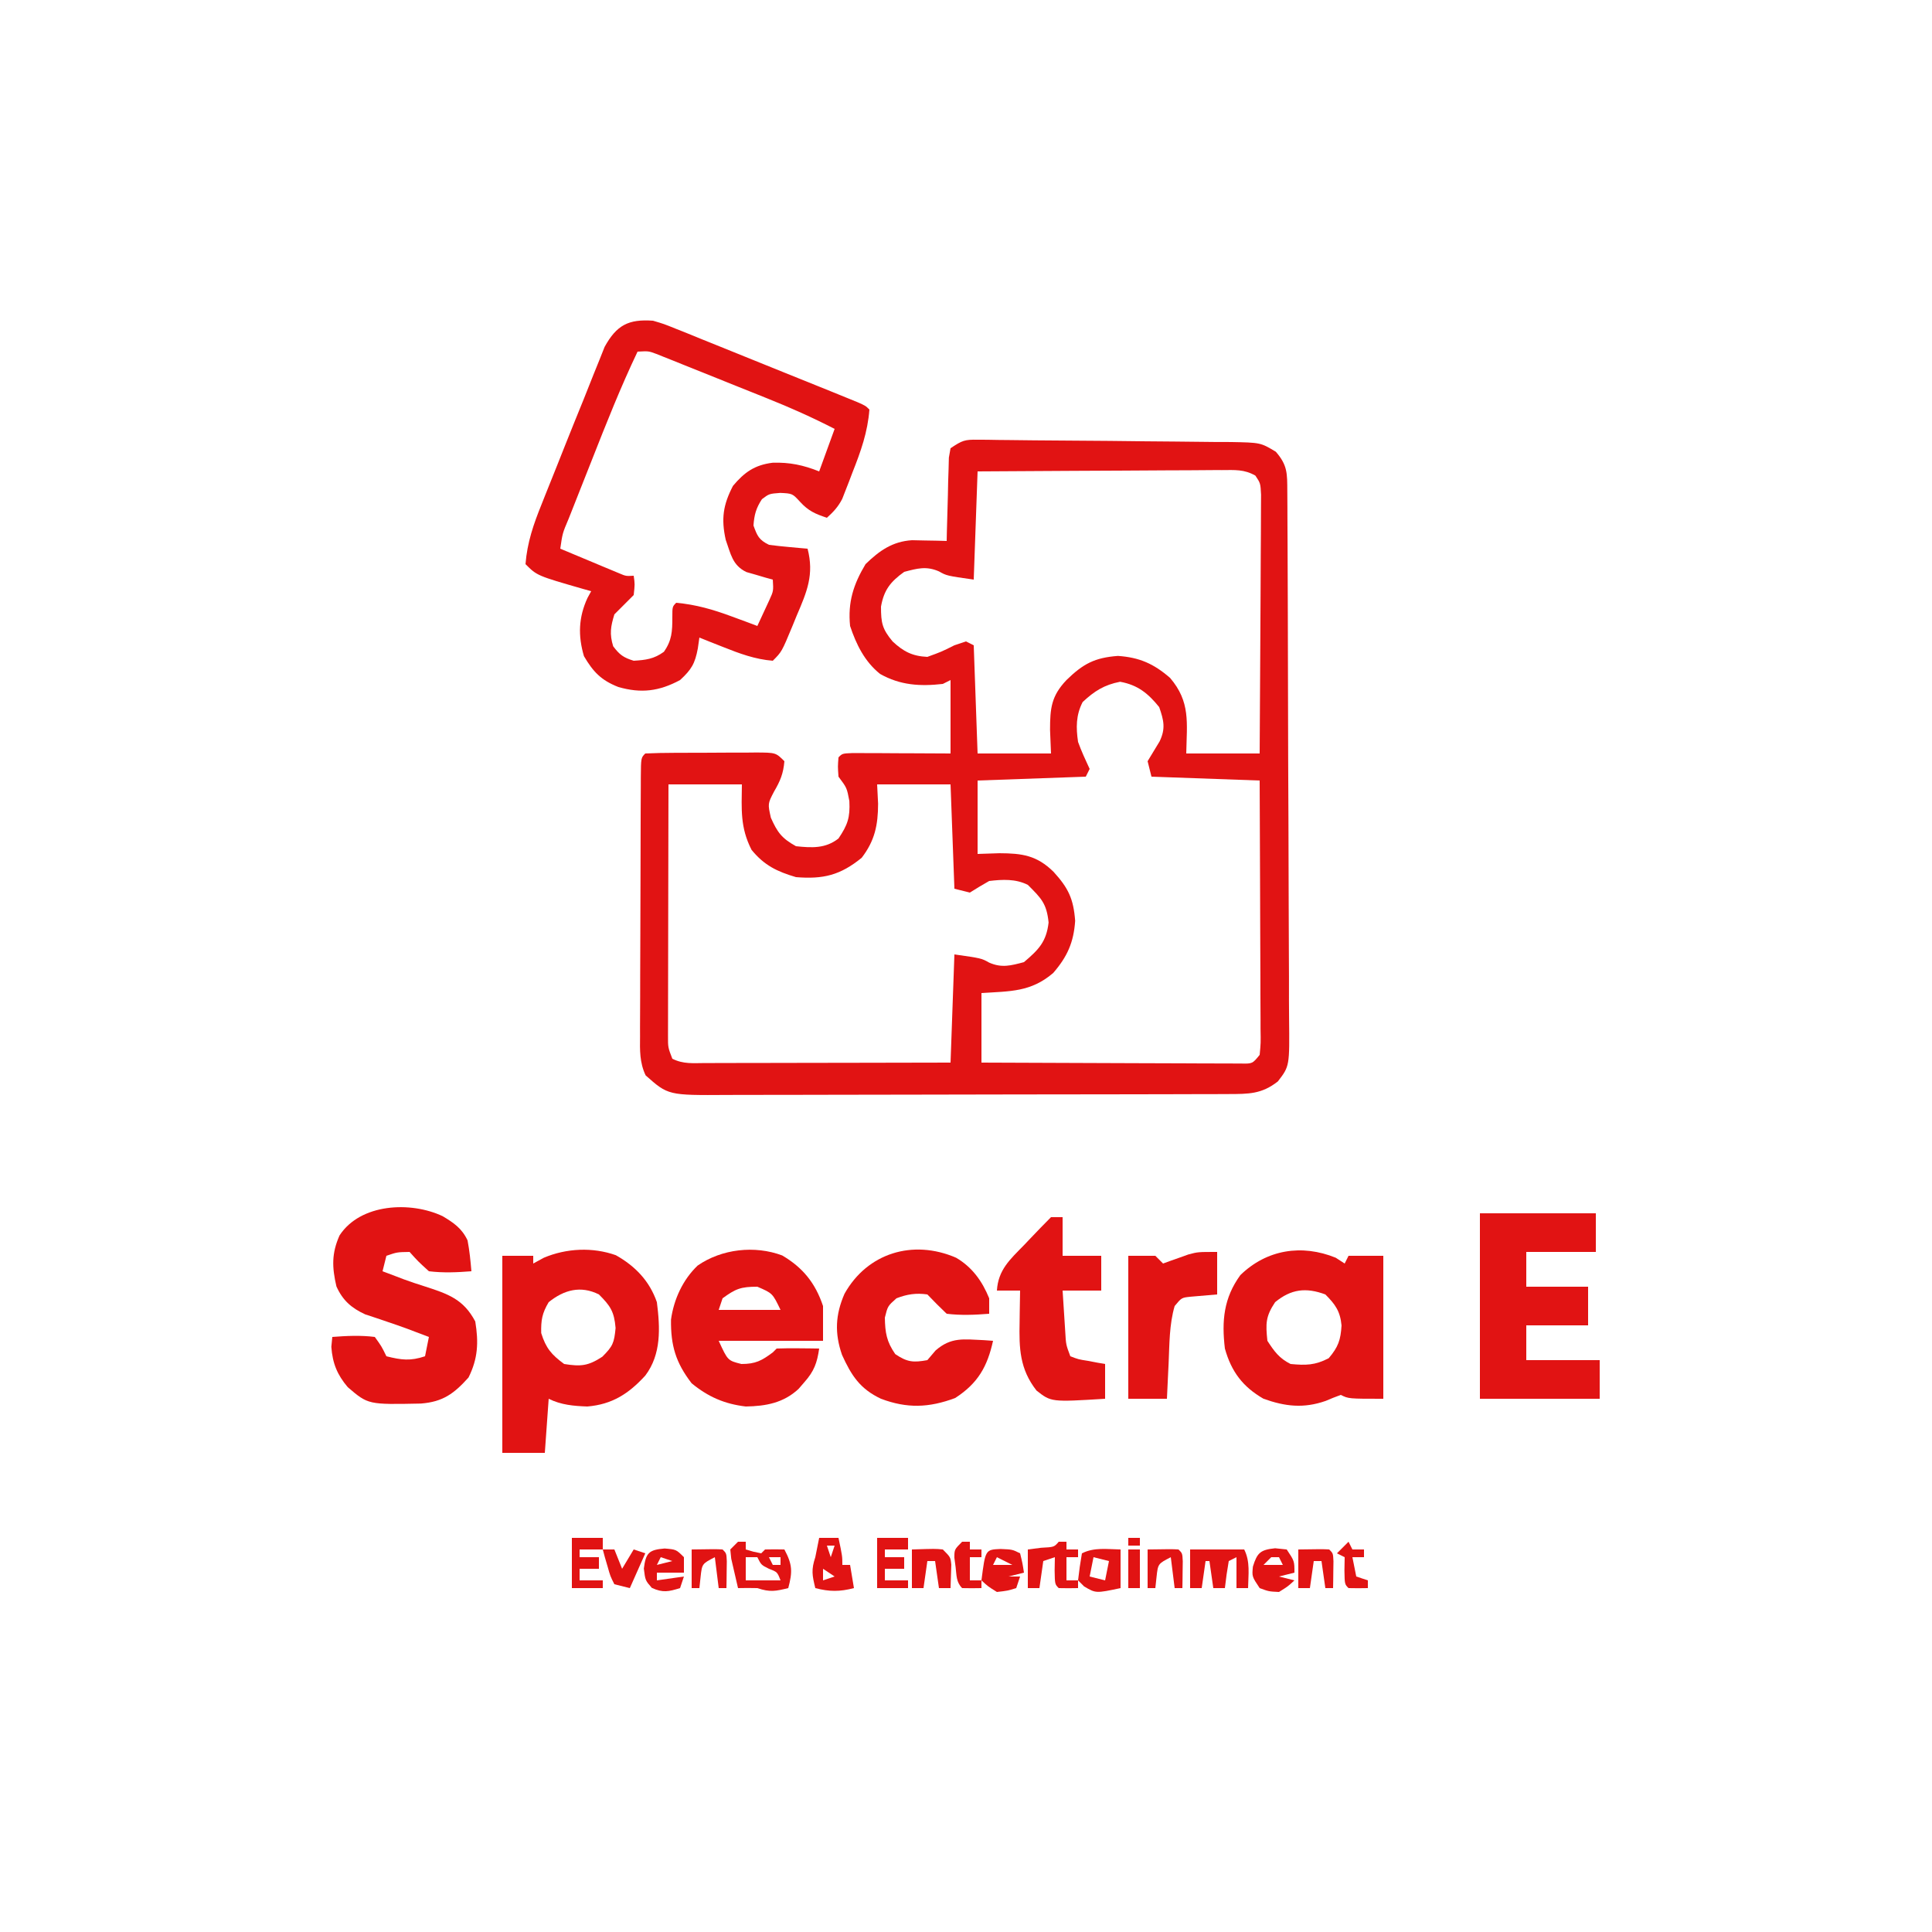 <?xml version="1.0" encoding="UTF-8"?>
<svg version="1.1" xmlns="http://www.w3.org/2000/svg" width="500" height="500">
<path d="M0 0 C0.833 0.005 1.665 0.01 2.523 0.015 C3.891 0.039 3.891 0.039 5.287 0.063 C6.252 0.072 7.216 0.081 8.21 0.091 C10.322 0.111 12.435 0.135 14.547 0.163 C17.995 0.205 21.442 0.226 24.889 0.241 C31.002 0.271 37.114 0.334 43.227 0.412 C45.759 0.44 48.29 0.461 50.822 0.475 C54.532 0.496 58.241 0.543 61.951 0.595 C63.082 0.596 64.212 0.597 65.376 0.598 C73.151 0.744 73.151 0.744 77.102 3.117 C80.129 6.599 80.048 8.734 80.07 13.289 C80.079 14.587 80.087 15.885 80.096 17.223 C80.101 18.67 80.105 20.117 80.109 21.564 C80.117 23.082 80.125 24.6 80.134 26.117 C80.16 31.11 80.175 36.102 80.19 41.095 C80.195 42.813 80.2 44.531 80.206 46.248 C80.227 53.394 80.246 60.54 80.257 67.686 C80.274 77.93 80.307 88.174 80.364 98.418 C80.403 105.619 80.422 112.82 80.427 120.021 C80.431 124.323 80.443 128.624 80.475 132.925 C80.506 136.974 80.512 141.021 80.5 145.07 C80.5 146.554 80.508 148.038 80.526 149.523 C80.667 162.129 80.667 162.129 77.63 166.071 C73.445 169.36 70.101 169.33 64.864 169.345 C63.623 169.35 62.382 169.356 61.104 169.362 C59.732 169.363 58.36 169.364 56.987 169.365 C55.54 169.37 54.093 169.375 52.645 169.38 C48.715 169.393 44.786 169.4 40.856 169.404 C38.399 169.407 35.943 169.411 33.486 169.416 C25.797 169.429 18.108 169.439 10.419 169.443 C1.549 169.447 -7.32 169.465 -16.19 169.494 C-23.05 169.516 -29.91 169.526 -36.771 169.527 C-40.866 169.528 -44.962 169.534 -49.057 169.552 C-52.911 169.568 -56.764 169.57 -60.618 169.562 C-62.029 169.561 -63.44 169.565 -64.852 169.575 C-80.174 169.676 -80.174 169.676 -85.999 164.503 C-87.566 161.182 -87.485 158.018 -87.44 154.422 C-87.442 153.643 -87.444 152.864 -87.446 152.061 C-87.449 149.49 -87.431 146.919 -87.412 144.349 C-87.409 142.563 -87.407 140.778 -87.406 138.992 C-87.402 135.254 -87.387 131.516 -87.365 127.778 C-87.337 122.975 -87.326 118.173 -87.321 113.371 C-87.317 109.687 -87.307 106.002 -87.295 102.318 C-87.29 100.546 -87.285 98.775 -87.281 97.003 C-87.274 94.535 -87.261 92.066 -87.245 89.598 C-87.244 88.86 -87.243 88.122 -87.241 87.361 C-87.198 82.319 -87.198 82.319 -86.084 81.204 C-83.586 81.091 -81.117 81.04 -78.619 81.036 C-77.496 81.031 -77.496 81.031 -76.351 81.026 C-74.764 81.021 -73.178 81.019 -71.592 81.019 C-69.16 81.017 -66.728 80.998 -64.297 80.979 C-62.758 80.977 -61.22 80.975 -59.681 80.974 C-58.951 80.966 -58.221 80.959 -57.469 80.952 C-52.313 80.975 -52.313 80.975 -50.084 83.204 C-50.349 86.384 -51.146 88.311 -52.771 91.079 C-54.397 94.207 -54.397 94.207 -53.584 97.829 C-51.881 101.661 -50.741 103.172 -47.084 105.204 C-42.966 105.638 -39.431 105.834 -36.084 103.204 C-33.712 99.687 -33.054 97.784 -33.271 93.517 C-33.912 90.093 -33.912 90.093 -36.084 87.204 C-36.271 84.579 -36.271 84.579 -36.084 82.204 C-35.084 81.204 -35.084 81.204 -32.4 81.091 C-31.232 81.096 -30.064 81.101 -28.861 81.106 C-27.601 81.11 -26.341 81.113 -25.043 81.116 C-23.702 81.125 -22.362 81.133 -21.021 81.142 C-19.677 81.147 -18.332 81.151 -16.988 81.155 C-13.687 81.167 -10.385 81.185 -7.084 81.204 C-7.084 74.934 -7.084 68.664 -7.084 62.204 C-8.074 62.699 -8.074 62.699 -9.084 63.204 C-14.966 63.871 -20.118 63.556 -25.326 60.614 C-29.316 57.413 -31.493 52.976 -33.084 48.204 C-33.7 42.042 -32.216 37.435 -29.084 32.204 C-25.503 28.713 -22.113 26.336 -17.068 26.009 C-15.467 26.044 -15.467 26.044 -13.834 26.079 C-12.756 26.097 -11.678 26.115 -10.568 26.134 C-9.338 26.169 -9.338 26.169 -8.084 26.204 C-8.069 25.488 -8.055 24.771 -8.04 24.033 C-7.965 20.798 -7.869 17.564 -7.771 14.329 C-7.749 13.201 -7.726 12.073 -7.703 10.911 C-7.65 9.297 -7.65 9.297 -7.595 7.649 C-7.569 6.654 -7.543 5.659 -7.516 4.634 C-7.373 3.832 -7.231 3.03 -7.084 2.204 C-4.009 0.154 -3.452 -0.043 0 0 Z M-0.084 8.204 C-0.414 17.444 -0.744 26.684 -1.084 36.204 C-8.084 35.204 -8.084 35.204 -10.084 34.079 C-13.361 32.645 -15.691 33.311 -19.084 34.204 C-22.666 36.774 -24.322 38.916 -25.084 43.204 C-25.084 47.456 -24.754 48.981 -22.084 52.204 C-19.268 54.833 -16.954 56.024 -13.084 56.204 C-9.457 54.888 -9.457 54.888 -6.084 53.204 C-4.599 52.709 -4.599 52.709 -3.084 52.204 C-2.424 52.534 -1.764 52.864 -1.084 53.204 C-0.754 62.444 -0.424 71.684 -0.084 81.204 C6.186 81.204 12.456 81.204 18.916 81.204 C18.834 79.183 18.751 77.162 18.666 75.079 C18.678 69.536 18.966 66.362 22.916 62.204 C27.259 57.966 30.248 56.405 36.229 55.954 C41.808 56.332 45.512 57.987 49.729 61.642 C55.037 67.86 54.076 73.203 53.916 81.204 C60.186 81.204 66.456 81.204 72.916 81.204 C72.984 72.129 73.039 63.054 73.072 53.979 C73.087 49.765 73.109 45.551 73.143 41.338 C73.175 37.272 73.193 33.207 73.201 29.141 C73.206 27.589 73.217 26.037 73.233 24.485 C73.255 22.313 73.258 20.142 73.257 17.97 C73.263 16.734 73.27 15.497 73.277 14.222 C73.126 11.279 73.126 11.279 71.818 9.302 C68.922 7.63 66.476 7.846 63.15 7.864 C62.467 7.863 61.784 7.863 61.08 7.862 C58.823 7.864 56.567 7.888 54.311 7.911 C52.746 7.917 51.181 7.921 49.615 7.924 C45.497 7.935 41.379 7.965 37.261 7.998 C33.058 8.029 28.855 8.043 24.653 8.058 C16.407 8.09 8.162 8.143 -0.084 8.204 Z M27.104 67.892 C25.356 71.295 25.371 74.5 25.916 78.204 C26.777 80.618 27.843 82.872 28.916 85.204 C28.586 85.864 28.256 86.524 27.916 87.204 C18.676 87.534 9.436 87.864 -0.084 88.204 C-0.084 94.474 -0.084 100.744 -0.084 107.204 C1.773 107.142 3.629 107.08 5.541 107.017 C11.453 107.044 15.21 107.556 19.569 111.821 C23.406 116.029 24.735 118.807 25.166 124.517 C24.788 130.096 23.133 133.8 19.479 138.017 C13.679 142.968 8.385 142.717 0.916 143.204 C0.916 149.144 0.916 155.084 0.916 161.204 C10.009 161.249 19.101 161.286 28.193 161.308 C32.415 161.318 36.637 161.332 40.858 161.355 C44.93 161.377 49.002 161.389 53.074 161.394 C54.63 161.398 56.185 161.405 57.741 161.416 C59.915 161.43 62.089 161.432 64.263 161.431 C65.503 161.436 66.742 161.44 68.018 161.445 C71.043 161.508 71.043 161.508 72.916 159.204 C73.21 156.126 73.21 156.126 73.143 152.459 C73.144 151.767 73.144 151.074 73.144 150.36 C73.143 148.066 73.127 145.772 73.112 143.478 C73.108 141.889 73.105 140.3 73.103 138.711 C73.095 134.525 73.076 130.339 73.054 126.154 C73.033 121.884 73.024 117.614 73.014 113.345 C72.992 104.964 72.957 96.584 72.916 88.204 C59.056 87.709 59.056 87.709 44.916 87.204 C44.421 85.224 44.421 85.224 43.916 83.204 C44.952 81.489 45.988 79.774 47.03 78.063 C48.623 74.723 48.097 72.621 46.916 69.204 C44.038 65.634 41.339 63.46 36.791 62.642 C32.665 63.449 30.154 65.051 27.104 67.892 Z M-80.084 89.204 C-80.106 98.018 -80.125 106.833 -80.136 115.647 C-80.141 119.74 -80.148 123.832 -80.159 127.925 C-80.17 131.874 -80.176 135.822 -80.179 139.771 C-80.18 141.279 -80.184 142.786 -80.189 144.294 C-80.197 146.403 -80.198 148.512 -80.197 150.621 C-80.199 151.823 -80.202 153.024 -80.204 154.262 C-80.217 157.265 -80.217 157.265 -79.084 160.204 C-76.185 161.654 -73.669 161.323 -70.431 161.318 C-69.748 161.318 -69.065 161.318 -68.361 161.318 C-66.099 161.317 -63.838 161.31 -61.576 161.302 C-60.009 161.3 -58.443 161.298 -56.876 161.297 C-52.75 161.294 -48.623 161.284 -44.497 161.273 C-40.288 161.263 -36.078 161.258 -31.869 161.253 C-23.607 161.242 -15.345 161.225 -7.084 161.204 C-6.754 151.964 -6.424 142.724 -6.084 133.204 C0.916 134.204 0.916 134.204 2.916 135.329 C6.193 136.763 8.524 136.097 11.916 135.204 C15.728 131.972 17.716 129.937 18.291 124.954 C17.797 120.011 16.378 118.666 12.916 115.204 C9.736 113.614 6.379 113.797 2.916 114.204 C1.226 115.164 -0.446 116.158 -2.084 117.204 C-3.404 116.874 -4.724 116.544 -6.084 116.204 C-6.414 107.294 -6.744 98.384 -7.084 89.204 C-13.354 89.204 -19.624 89.204 -26.084 89.204 C-26.001 90.854 -25.919 92.504 -25.834 94.204 C-25.848 99.728 -26.685 103.784 -30.084 108.204 C-35.626 112.707 -40.018 113.783 -47.084 113.204 C-52.007 111.749 -55.306 110.157 -58.584 106.142 C-61.559 100.315 -61.16 95.664 -61.084 89.204 C-67.354 89.204 -73.624 89.204 -80.084 89.204 Z " fill="#E11313" transform="translate(253.084,113.796)"/>
<path d="M0 0 C2.803 0.828 2.803 0.828 5.714 2.004 C7.36 2.66 7.36 2.66 9.04 3.329 C10.209 3.807 11.378 4.285 12.582 4.777 C13.792 5.263 15.002 5.749 16.248 6.25 C18.8 7.275 21.349 8.307 23.896 9.344 C27.166 10.676 30.44 11.996 33.715 13.313 C36.839 14.568 39.961 15.829 43.082 17.09 C44.261 17.566 45.44 18.042 46.655 18.532 C47.737 18.973 48.818 19.413 49.933 19.867 C50.89 20.256 51.846 20.644 52.832 21.045 C55 22 55 22 56 23 C55.557 28.836 53.772 33.837 51.625 39.25 C51.321 40.052 51.017 40.854 50.703 41.68 C50.401 42.451 50.1 43.221 49.789 44.016 C49.518 44.709 49.247 45.403 48.967 46.118 C47.915 48.166 46.702 49.466 45 51 C41.989 49.996 40.227 49.249 38.062 46.875 C36.078 44.719 36.078 44.719 32.938 44.562 C30.057 44.782 30.057 44.782 28.188 46.188 C26.662 48.516 26.203 50.223 26 53 C26.977 55.706 27.405 56.703 30 58 C31.704 58.226 33.413 58.409 35.125 58.562 C36.035 58.646 36.945 58.73 37.883 58.816 C38.581 58.877 39.28 58.938 40 59 C41.73 65.691 39.858 70.1 37.188 76.312 C36.818 77.218 36.449 78.124 36.068 79.057 C33.315 85.685 33.315 85.685 31 88 C26.388 87.632 22.401 86.139 18.125 84.438 C16.973 83.982 15.82 83.527 14.633 83.059 C13.33 82.535 13.33 82.535 12 82 C11.866 82.935 11.732 83.869 11.594 84.832 C10.856 88.771 9.945 90.276 7 93 C1.574 95.914 -3.082 96.498 -8.992 94.789 C-13.435 93.043 -15.476 90.891 -17.875 86.812 C-19.433 81.532 -19.283 76.77 -16.949 71.73 C-16.636 71.159 -16.323 70.588 -16 70 C-16.652 69.818 -17.305 69.636 -17.977 69.449 C-30.012 65.988 -30.012 65.988 -33 63 C-32.557 57.393 -30.932 52.682 -28.832 47.496 C-28.515 46.696 -28.197 45.895 -27.871 45.071 C-26.858 42.523 -25.835 39.981 -24.812 37.438 C-24.145 35.757 -23.477 34.077 -22.811 32.396 C-21.198 28.341 -19.562 24.295 -17.913 20.254 C-17.044 18.11 -16.195 15.958 -15.349 13.805 C-14.842 12.548 -14.333 11.291 -13.824 10.035 C-13.396 8.958 -12.967 7.88 -12.526 6.77 C-9.407 1.108 -6.315 -0.449 0 0 Z M-4 8 C-8.36 17.147 -12.078 26.531 -15.786 35.955 C-16.823 38.59 -17.867 41.222 -18.912 43.854 C-19.573 45.528 -20.234 47.204 -20.895 48.879 C-21.207 49.665 -21.519 50.452 -21.841 51.262 C-23.431 55.017 -23.431 55.017 -24 59 C-21.21 60.171 -18.418 61.337 -15.625 62.5 C-14.831 62.834 -14.037 63.168 -13.219 63.512 C-12.458 63.828 -11.698 64.143 -10.914 64.469 C-10.212 64.762 -9.511 65.055 -8.788 65.357 C-7.003 66.113 -7.003 66.113 -5 66 C-4.688 68.188 -4.688 68.188 -5 71 C-6.667 72.667 -8.333 74.333 -10 76 C-10.975 79.184 -11.286 81.064 -10.312 84.25 C-8.665 86.447 -7.636 87.195 -5 88 C-1.852 87.807 0.238 87.552 2.812 85.688 C4.891 82.735 5 80.401 5 76.812 C5 74 5 74 6 73 C11.145 73.461 15.609 74.769 20.438 76.562 C21.674 77.018 22.91 77.473 24.184 77.941 C25.578 78.465 25.578 78.465 27 79 C27.674 77.566 28.339 76.127 29 74.688 C29.371 73.887 29.742 73.086 30.125 72.262 C31.18 69.938 31.18 69.938 31 67 C30.374 66.83 29.747 66.66 29.102 66.484 C28.284 66.242 27.467 66 26.625 65.75 C25.813 65.518 25.001 65.286 24.164 65.047 C20.526 63.287 20.125 60.348 18.812 56.688 C17.616 51.255 18.127 47.681 20.688 42.75 C23.66 39.216 26.287 37.342 30.953 36.754 C35.333 36.612 38.898 37.359 43 39 C44.32 35.37 45.64 31.74 47 28 C41.292 25.06 35.535 22.491 29.574 20.109 C28.705 19.76 27.835 19.41 26.94 19.05 C25.118 18.319 23.295 17.59 21.471 16.862 C18.676 15.745 15.884 14.619 13.092 13.492 C11.315 12.781 9.539 12.07 7.762 11.359 C6.927 11.022 6.093 10.685 5.233 10.337 C4.459 10.029 3.684 9.722 2.885 9.405 C2.206 9.133 1.526 8.861 0.825 8.581 C-1.157 7.848 -1.157 7.848 -4 8 Z " fill="#E11313" transform="translate(169,83)"/>
<path d="M0 0 C5.016 2.812 8.737 6.684 10.625 12.156 C11.469 18.791 11.81 25.621 7.625 31.156 C3.324 35.855 -0.95 38.62 -7.375 39.156 C-10.884 39.032 -14.192 38.748 -17.375 37.156 C-17.705 41.776 -18.035 46.396 -18.375 51.156 C-22.005 51.156 -25.635 51.156 -29.375 51.156 C-29.375 34.326 -29.375 17.496 -29.375 0.156 C-26.735 0.156 -24.095 0.156 -21.375 0.156 C-21.375 0.816 -21.375 1.476 -21.375 2.156 C-20.014 1.414 -20.014 1.414 -18.625 0.656 C-12.774 -1.812 -6.003 -2.133 0 0 Z M-17.375 12.156 C-19.09 15.04 -19.382 16.801 -19.312 20.156 C-18.09 24.068 -16.667 25.723 -13.375 28.156 C-9.072 28.848 -7.166 28.672 -3.5 26.281 C-0.775 23.556 -0.428 22.721 -0.062 18.844 C-0.424 14.581 -1.395 13.136 -4.375 10.156 C-9.105 7.791 -13.41 8.962 -17.375 12.156 Z " fill="#E11313" transform="translate(159.375,324.844)"/>
<path d="M0 0 C2.878 1.72 4.975 3.152 6.438 6.25 C6.953 8.931 7.21 11.52 7.438 14.25 C3.727 14.542 0.139 14.701 -3.562 14.25 C-6.375 11.688 -6.375 11.688 -8.562 9.25 C-11.813 9.304 -11.813 9.304 -14.562 10.25 C-14.893 11.57 -15.223 12.89 -15.562 14.25 C-14.469 14.662 -13.376 15.075 -12.25 15.5 C-11.526 15.777 -10.801 16.054 -10.055 16.34 C-8.304 16.979 -6.536 17.572 -4.758 18.129 C1.349 20.107 5.37 21.432 8.438 27.25 C9.321 32.64 9.143 36.839 6.688 41.75 C2.937 45.917 0.082 48.045 -5.637 48.488 C-19.288 48.769 -19.288 48.769 -24.562 44.25 C-27.295 41.026 -28.502 38.077 -28.812 33.812 C-28.73 32.967 -28.648 32.121 -28.562 31.25 C-24.856 30.967 -21.258 30.787 -17.562 31.25 C-15.812 33.688 -15.812 33.688 -14.562 36.25 C-10.669 37.223 -8.384 37.524 -4.562 36.25 C-4.232 34.6 -3.902 32.95 -3.562 31.25 C-5.202 30.631 -5.202 30.631 -6.875 30 C-7.598 29.725 -8.321 29.451 -9.066 29.168 C-10.835 28.518 -12.615 27.898 -14.402 27.301 C-15.363 26.975 -16.323 26.649 -17.312 26.312 C-18.215 26.015 -19.117 25.717 -20.047 25.41 C-23.624 23.76 -25.87 21.791 -27.496 18.172 C-28.639 13.247 -28.773 9.65 -26.688 4.977 C-21.278 -3.325 -8.248 -3.91 0 0 Z " fill="#E11313" transform="translate(114.562,314.75)"/>
<path d="M0 0 C0.763 0.495 1.526 0.99 2.312 1.5 C2.643 0.84 2.973 0.18 3.312 -0.5 C6.282 -0.5 9.252 -0.5 12.312 -0.5 C12.312 11.71 12.312 23.92 12.312 36.5 C3.312 36.5 3.312 36.5 1.312 35.5 C-0.019 35.971 -1.329 36.502 -2.625 37.062 C-8.314 39.041 -13.055 38.508 -18.688 36.5 C-24.046 33.421 -27.019 29.486 -28.688 23.5 C-29.543 16.354 -28.995 10.416 -24.688 4.5 C-17.865 -2.147 -8.77 -3.567 0 0 Z M-15.688 11.5 C-18.179 15.237 -18.145 17.073 -17.688 21.5 C-15.892 24.253 -14.635 26.026 -11.688 27.5 C-7.74 27.872 -5.357 27.849 -1.812 26 C0.654 23.098 1.276 21.283 1.5 17.535 C1.161 13.856 -0.113 12.075 -2.688 9.5 C-7.67 7.652 -11.524 8.072 -15.688 11.5 Z " fill="#E11313" transform="translate(345.688,325.5)"/>
<path d="M0 0 C9.9 0 19.8 0 30 0 C30 3.3 30 6.6 30 10 C24.06 10 18.12 10 12 10 C12 12.97 12 15.94 12 19 C17.28 19 22.56 19 28 19 C28 22.3 28 25.6 28 29 C22.72 29 17.44 29 12 29 C12 31.97 12 34.94 12 38 C18.27 38 24.54 38 31 38 C31 41.3 31 44.6 31 48 C20.77 48 10.54 48 0 48 C0 32.16 0 16.32 0 0 Z " fill="#E11313" transform="translate(383,314)"/>
<path d="M0 0 C5.352 3.145 8.595 7.155 10.574 13.094 C10.574 16.064 10.574 19.034 10.574 22.094 C1.664 22.094 -7.246 22.094 -16.426 22.094 C-14.083 27.21 -14.083 27.21 -10.551 28.094 C-6.892 28.094 -5.328 27.25 -2.426 25.094 C-2.096 24.764 -1.766 24.434 -1.426 24.094 C0.427 24.021 2.283 24.01 4.137 24.031 C5.149 24.04 6.161 24.049 7.203 24.059 C7.986 24.07 8.768 24.082 9.574 24.094 C9.044 27.807 8.253 29.975 5.762 32.781 C5.26 33.363 4.759 33.944 4.242 34.543 C0.345 38.167 -4.207 39.008 -9.426 39.094 C-14.9 38.448 -19.128 36.61 -23.426 33.094 C-27.562 27.728 -28.858 23.278 -28.77 16.605 C-28.055 11.384 -25.71 6.264 -21.863 2.609 C-15.626 -1.694 -7.112 -2.657 0 0 Z M-15.426 11.094 C-15.756 12.084 -16.086 13.074 -16.426 14.094 C-11.146 14.094 -5.866 14.094 -0.426 14.094 C-2.487 9.792 -2.487 9.792 -6.426 8.094 C-10.72 8.094 -12.047 8.628 -15.426 11.094 Z " fill="#E11313" transform="translate(202.426,324.906)"/>
<path d="M0 0 C4.164 2.434 6.761 6.064 8.562 10.5 C8.562 11.82 8.562 13.14 8.562 14.5 C4.852 14.792 1.263 14.952 -2.438 14.5 C-4.143 12.873 -5.815 11.21 -7.438 9.5 C-10.342 9.078 -12.71 9.44 -15.438 10.5 C-17.698 12.517 -17.698 12.517 -18.438 15.5 C-18.369 19.42 -17.989 21.703 -15.75 24.938 C-12.66 27.025 -11.099 27.173 -7.438 26.5 C-6.736 25.675 -6.035 24.85 -5.312 24 C-1.269 20.484 1.926 21.105 7.113 21.324 C7.922 21.382 8.73 21.44 9.562 21.5 C8.102 28.14 5.667 32.499 -0.25 36.312 C-7.055 38.848 -12.69 39.039 -19.438 36.5 C-24.876 33.941 -27.107 30.469 -29.52 25.152 C-31.466 19.529 -31.253 14.761 -28.875 9.312 C-22.971 -1.23 -11.174 -4.841 0 0 Z " fill="#E11313" transform="translate(247.438,325.5)"/>
<path d="M0 0 C0.99 0 1.98 0 3 0 C3 3.3 3 6.6 3 10 C6.3 10 9.6 10 13 10 C13 12.97 13 15.94 13 19 C9.7 19 6.4 19 3 19 C3.141 21.271 3.288 23.542 3.438 25.812 C3.519 27.077 3.6 28.342 3.684 29.645 C3.872 32.992 3.872 32.992 5 36 C7.106 36.806 7.106 36.806 9.562 37.188 C10.389 37.346 11.215 37.505 12.066 37.668 C12.704 37.778 13.343 37.887 14 38 C14 40.97 14 43.94 14 47 C0.046 47.86 0.046 47.86 -3.75 44.875 C-8.124 39.286 -8.275 33.925 -8.125 27.125 C-8.116 26.341 -8.107 25.558 -8.098 24.75 C-8.074 22.833 -8.038 20.917 -8 19 C-9.98 19 -11.96 19 -14 19 C-13.676 13.614 -10.574 10.915 -7 7.25 C-6.441 6.661 -5.881 6.072 -5.305 5.465 C-3.554 3.626 -1.795 1.795 0 0 Z " fill="#E11313" transform="translate(272,315)"/>
<path d="M0 0 C0 3.63 0 7.26 0 11 C-2.279 11.195 -4.557 11.391 -6.836 11.586 C-9.203 11.829 -9.203 11.829 -11 14 C-12.401 18.777 -12.338 23.869 -12.562 28.812 C-12.606 29.696 -12.649 30.58 -12.693 31.49 C-12.799 33.66 -12.9 35.83 -13 38 C-16.3 38 -19.6 38 -23 38 C-23 25.79 -23 13.58 -23 1 C-20.69 1 -18.38 1 -16 1 C-15.34 1.66 -14.68 2.32 -14 3 C-13.408 2.783 -12.817 2.567 -12.207 2.344 C-11.022 1.926 -11.022 1.926 -9.812 1.5 C-9.035 1.222 -8.258 0.943 -7.457 0.656 C-5 0 -5 0 0 0 Z " fill="#E11313" transform="translate(315,324)"/>
<path d="M0 0 C0.66 0 1.32 0 2 0 C2 0.66 2 1.32 2 2 C3.946 2.591 3.946 2.591 6 3 C6.33 2.67 6.66 2.34 7 2 C8.666 1.959 10.334 1.957 12 2 C14.084 5.907 14.131 7.758 13 12 C9.713 12.8 8.29 13.097 5 12 C3.334 11.961 1.666 11.955 0 12 C-0.389 10.378 -0.761 8.752 -1.125 7.125 C-1.438 5.768 -1.438 5.768 -1.758 4.383 C-1.838 3.596 -1.918 2.81 -2 2 C-1.34 1.34 -0.68 0.68 0 0 Z M2 4 C2 5.98 2 7.96 2 10 C4.97 10 7.94 10 11 10 C10.167 7.833 10.167 7.833 8 7 C6 6 6 6 5 4 C4.01 4 3.02 4 2 4 Z M8 4 C8.33 4.66 8.66 5.32 9 6 C9.66 6 10.32 6 11 6 C11 5.34 11 4.68 11 4 C10.01 4 9.02 4 8 4 Z " fill="#E11313" transform="translate(191,399)"/>
<path d="M0 0 C4.62 0 9.24 0 14 0 C15.607 3.215 15.057 6.436 15 10 C14.01 10 13.02 10 12 10 C12 7.36 12 4.72 12 2 C11.01 2.495 11.01 2.495 10 3 C9.593 5.322 9.256 7.657 9 10 C8.01 10 7.02 10 6 10 C5.67 7.69 5.34 5.38 5 3 C4.67 3 4.34 3 4 3 C3.67 5.31 3.34 7.62 3 10 C2.01 10 1.02 10 0 10 C0 6.7 0 3.4 0 0 Z " fill="#E11313" transform="translate(308,401)"/>
<path d="M0 0 C1.65 0 3.3 0 5 0 C6 4.75 6 4.75 6 7 C6.66 7 7.32 7 8 7 C8.33 8.98 8.66 10.96 9 13 C5.305 13.95 2.695 13.95 -1 13 C-1.8 9.713 -2.097 8.29 -1 5 C-0.652 3.336 -0.316 1.67 0 0 Z M2 2 C2.33 2.99 2.66 3.98 3 5 C3.33 4.01 3.66 3.02 4 2 C3.34 2 2.68 2 2 2 Z M1 8 C1 8.99 1 9.98 1 11 C1.99 10.67 2.98 10.34 4 10 C3.01 9.34 2.02 8.68 1 8 Z " fill="#E11313" transform="translate(212,398)"/>
<path d="M0 0 C0.66 0 1.32 0 2 0 C2 0.66 2 1.32 2 2 C2.99 2 3.98 2 5 2 C5 2.66 5 3.32 5 4 C4.01 4 3.02 4 2 4 C2 5.98 2 7.96 2 10 C2.99 10 3.98 10 5 10 C5 10.66 5 11.32 5 12 C3.334 12.043 1.666 12.041 0 12 C-1 11 -1 11 -1.062 7.438 C-1.042 6.303 -1.021 5.169 -1 4 C-1.99 4.33 -2.98 4.66 -4 5 C-4.33 7.31 -4.66 9.62 -5 12 C-5.99 12 -6.98 12 -8 12 C-8 8.7 -8 5.4 -8 2 C-6.866 1.856 -5.731 1.711 -4.562 1.562 C-1.192 1.388 -1.192 1.388 0 0 Z " fill="#E11313" transform="translate(274,399)"/>
<path d="M0 0 C0 3.3 0 6.6 0 10 C-6.4 11.354 -6.4 11.354 -9.438 9.562 C-9.953 9.047 -10.469 8.531 -11 8 C-10.744 5.657 -10.407 3.322 -10 1 C-6.785 -0.607 -3.564 -0.057 0 0 Z M-7 2 C-7.33 3.65 -7.66 5.3 -8 7 C-6.68 7.33 -5.36 7.66 -4 8 C-3.67 6.35 -3.34 4.7 -3 3 C-4.32 2.67 -5.64 2.34 -7 2 Z " fill="#E11313" transform="translate(290,401)"/>
<path d="M0 0 C3.062 0.125 3.062 0.125 5.062 1.125 C5.688 3.688 5.688 3.688 6.062 6.125 C4.742 6.455 3.422 6.785 2.062 7.125 C3.053 7.125 4.043 7.125 5.062 7.125 C4.732 8.115 4.402 9.105 4.062 10.125 C1.812 10.812 1.812 10.812 -0.938 11.125 C-3.25 9.688 -3.25 9.688 -4.938 8.125 C-3.925 0.167 -3.925 0.167 0 0 Z M-0.938 2.125 C-1.268 2.785 -1.597 3.445 -1.938 4.125 C-0.287 4.125 1.363 4.125 3.062 4.125 C1.742 3.465 0.422 2.805 -0.938 2.125 Z " fill="#E11313" transform="translate(258.938,400.875)"/>
<path d="M0 0 C0.99 0.103 1.98 0.206 3 0.312 C5 3.312 5 3.312 5 6.312 C3.68 6.643 2.36 6.973 1 7.312 C2.32 7.643 3.64 7.973 5 8.312 C3.312 9.875 3.312 9.875 1 11.312 C-1.625 11.188 -1.625 11.188 -4 10.312 C-6 7.312 -6 7.312 -5.75 4.75 C-4.637 1.133 -3.783 0.394 0 0 Z M-1 2.312 C-1.66 2.973 -2.32 3.632 -3 4.312 C-1.35 4.312 0.3 4.312 2 4.312 C1.67 3.652 1.34 2.993 1 2.312 C0.34 2.312 -0.32 2.312 -1 2.312 Z " fill="#E11313" transform="translate(330,400.688)"/>
<path d="M0 0 C3 0.25 3 0.25 5 2.25 C5 3.57 5 4.89 5 6.25 C2.69 6.25 0.38 6.25 -2 6.25 C-2 6.91 -2 7.57 -2 8.25 C1.465 7.755 1.465 7.755 5 7.25 C4.67 8.24 4.34 9.23 4 10.25 C1.022 11.16 -0.435 11.51 -3.312 10.188 C-5 8.25 -5 8.25 -5.375 5.188 C-4.857 1.126 -4.089 0.341 0 0 Z M-1 2.25 C-1.33 2.91 -1.66 3.57 -2 4.25 C-0.68 3.92 0.64 3.59 2 3.25 C1.01 2.92 0.02 2.59 -1 2.25 Z " fill="#E11313" transform="translate(172,400.75)"/>
<path d="M0 0 C2.64 0 5.28 0 8 0 C8 0.99 8 1.98 8 3 C6.02 3 4.04 3 2 3 C2 3.66 2 4.32 2 5 C3.65 5 5.3 5 7 5 C7 5.99 7 6.98 7 8 C5.35 8 3.7 8 2 8 C2 8.99 2 9.98 2 11 C3.98 11 5.96 11 8 11 C8 11.66 8 12.32 8 13 C5.36 13 2.72 13 0 13 C0 8.71 0 4.42 0 0 Z " fill="#E11313" transform="translate(227,398)"/>
<path d="M0 0 C2.64 0 5.28 0 8 0 C8 0.99 8 1.98 8 3 C6.02 3 4.04 3 2 3 C2 3.66 2 4.32 2 5 C3.65 5 5.3 5 7 5 C7 5.99 7 6.98 7 8 C5.35 8 3.7 8 2 8 C2 8.99 2 9.98 2 11 C3.98 11 5.96 11 8 11 C8 11.66 8 12.32 8 13 C5.36 13 2.72 13 0 13 C0 8.71 0 4.42 0 0 Z " fill="#E11313" transform="translate(148,398)"/>
<path d="M0 0 C6.055 -0.195 6.055 -0.195 8 0 C10 2 10 2 10.195 3.945 C10.13 5.964 10.065 7.982 10 10 C9.01 10 8.02 10 7 10 C6.67 7.69 6.34 5.38 6 3 C5.34 3 4.68 3 4 3 C3.67 5.31 3.34 7.62 3 10 C2.01 10 1.02 10 0 10 C0 6.7 0 3.4 0 0 Z " fill="#E11313" transform="translate(236,401)"/>
<path d="M0 0 C6.152 -0.098 6.152 -0.098 8 0 C9 1 9 1 9.098 3.066 C9.086 3.89 9.074 4.714 9.062 5.562 C9.053 6.389 9.044 7.215 9.035 8.066 C9.024 8.704 9.012 9.343 9 10 C8.34 10 7.68 10 7 10 C6.67 7.69 6.34 5.38 6 3 C5.34 3 4.68 3 4 3 C3.67 5.31 3.34 7.62 3 10 C2.01 10 1.02 10 0 10 C0 6.7 0 3.4 0 0 Z " fill="#E11313" transform="translate(336,401)"/>
<path d="M0 0 C6.152 -0.098 6.152 -0.098 8 0 C9 1 9 1 9.098 3.066 C9.086 3.89 9.074 4.714 9.062 5.562 C9.053 6.389 9.044 7.215 9.035 8.066 C9.024 8.704 9.012 9.343 9 10 C8.34 10 7.68 10 7 10 C6.67 7.36 6.34 4.72 6 2 C2.685 3.709 2.685 3.709 2.312 7.125 C2.209 8.074 2.106 9.023 2 10 C1.34 10 0.68 10 0 10 C0 6.7 0 3.4 0 0 Z " fill="#E11313" transform="translate(297,401)"/>
<path d="M0 0 C6.152 -0.098 6.152 -0.098 8 0 C9 1 9 1 9.098 3.066 C9.086 3.89 9.074 4.714 9.062 5.562 C9.053 6.389 9.044 7.215 9.035 8.066 C9.024 8.704 9.012 9.343 9 10 C8.34 10 7.68 10 7 10 C6.67 7.36 6.34 4.72 6 2 C2.685 3.709 2.685 3.709 2.312 7.125 C2.209 8.074 2.106 9.023 2 10 C1.34 10 0.68 10 0 10 C0 6.7 0 3.4 0 0 Z " fill="#E11313" transform="translate(179,401)"/>
<path d="M0 0 C0.99 0 1.98 0 3 0 C3.66 1.65 4.32 3.3 5 5 C5.99 3.35 6.98 1.7 8 0 C8.99 0.33 9.98 0.66 11 1 C9.68 3.97 8.36 6.94 7 10 C5.68 9.67 4.36 9.34 3 9 C1.953 6.934 1.953 6.934 1.25 4.438 C1.008 3.611 0.765 2.785 0.516 1.934 C0.345 1.296 0.175 0.657 0 0 Z " fill="#E11313" transform="translate(156,401)"/>
<path d="M0 0 C0.66 0 1.32 0 2 0 C2 0.66 2 1.32 2 2 C2.99 2 3.98 2 5 2 C5 2.66 5 3.32 5 4 C4.01 4 3.02 4 2 4 C2 5.98 2 7.96 2 10 C2.99 10 3.98 10 5 10 C5 10.66 5 11.32 5 12 C3.334 12.043 1.666 12.041 0 12 C-1.564 10.436 -1.422 8.721 -1.688 6.562 C-1.794 5.759 -1.901 4.956 -2.012 4.129 C-2 2 -2 2 0 0 Z " fill="#E11313" transform="translate(249,399)"/>
<path d="M0 0 C0.33 0.66 0.66 1.32 1 2 C1.99 2 2.98 2 4 2 C4 2.66 4 3.32 4 4 C3.01 4 2.02 4 1 4 C1.33 5.65 1.66 7.3 2 9 C2.99 9.33 3.98 9.66 5 10 C5 10.66 5 11.32 5 12 C3.334 12.043 1.666 12.041 0 12 C-1 11 -1 11 -1.062 7.438 C-1.042 6.303 -1.021 5.169 -1 4 C-1.66 3.67 -2.32 3.34 -3 3 C-2.01 2.01 -1.02 1.02 0 0 Z " fill="#E11313" transform="translate(349,399)"/>
<path d="M0 0 C0.99 0 1.98 0 3 0 C3 3.3 3 6.6 3 10 C2.01 10 1.02 10 0 10 C0 6.7 0 3.4 0 0 Z " fill="#E11313" transform="translate(292,401)"/>
<path d="M0 0 C0.99 0 1.98 0 3 0 C3 0.66 3 1.32 3 2 C2.01 2 1.02 2 0 2 C0 1.34 0 0.68 0 0 Z " fill="#E11313" transform="translate(292,398)"/>
</svg>

